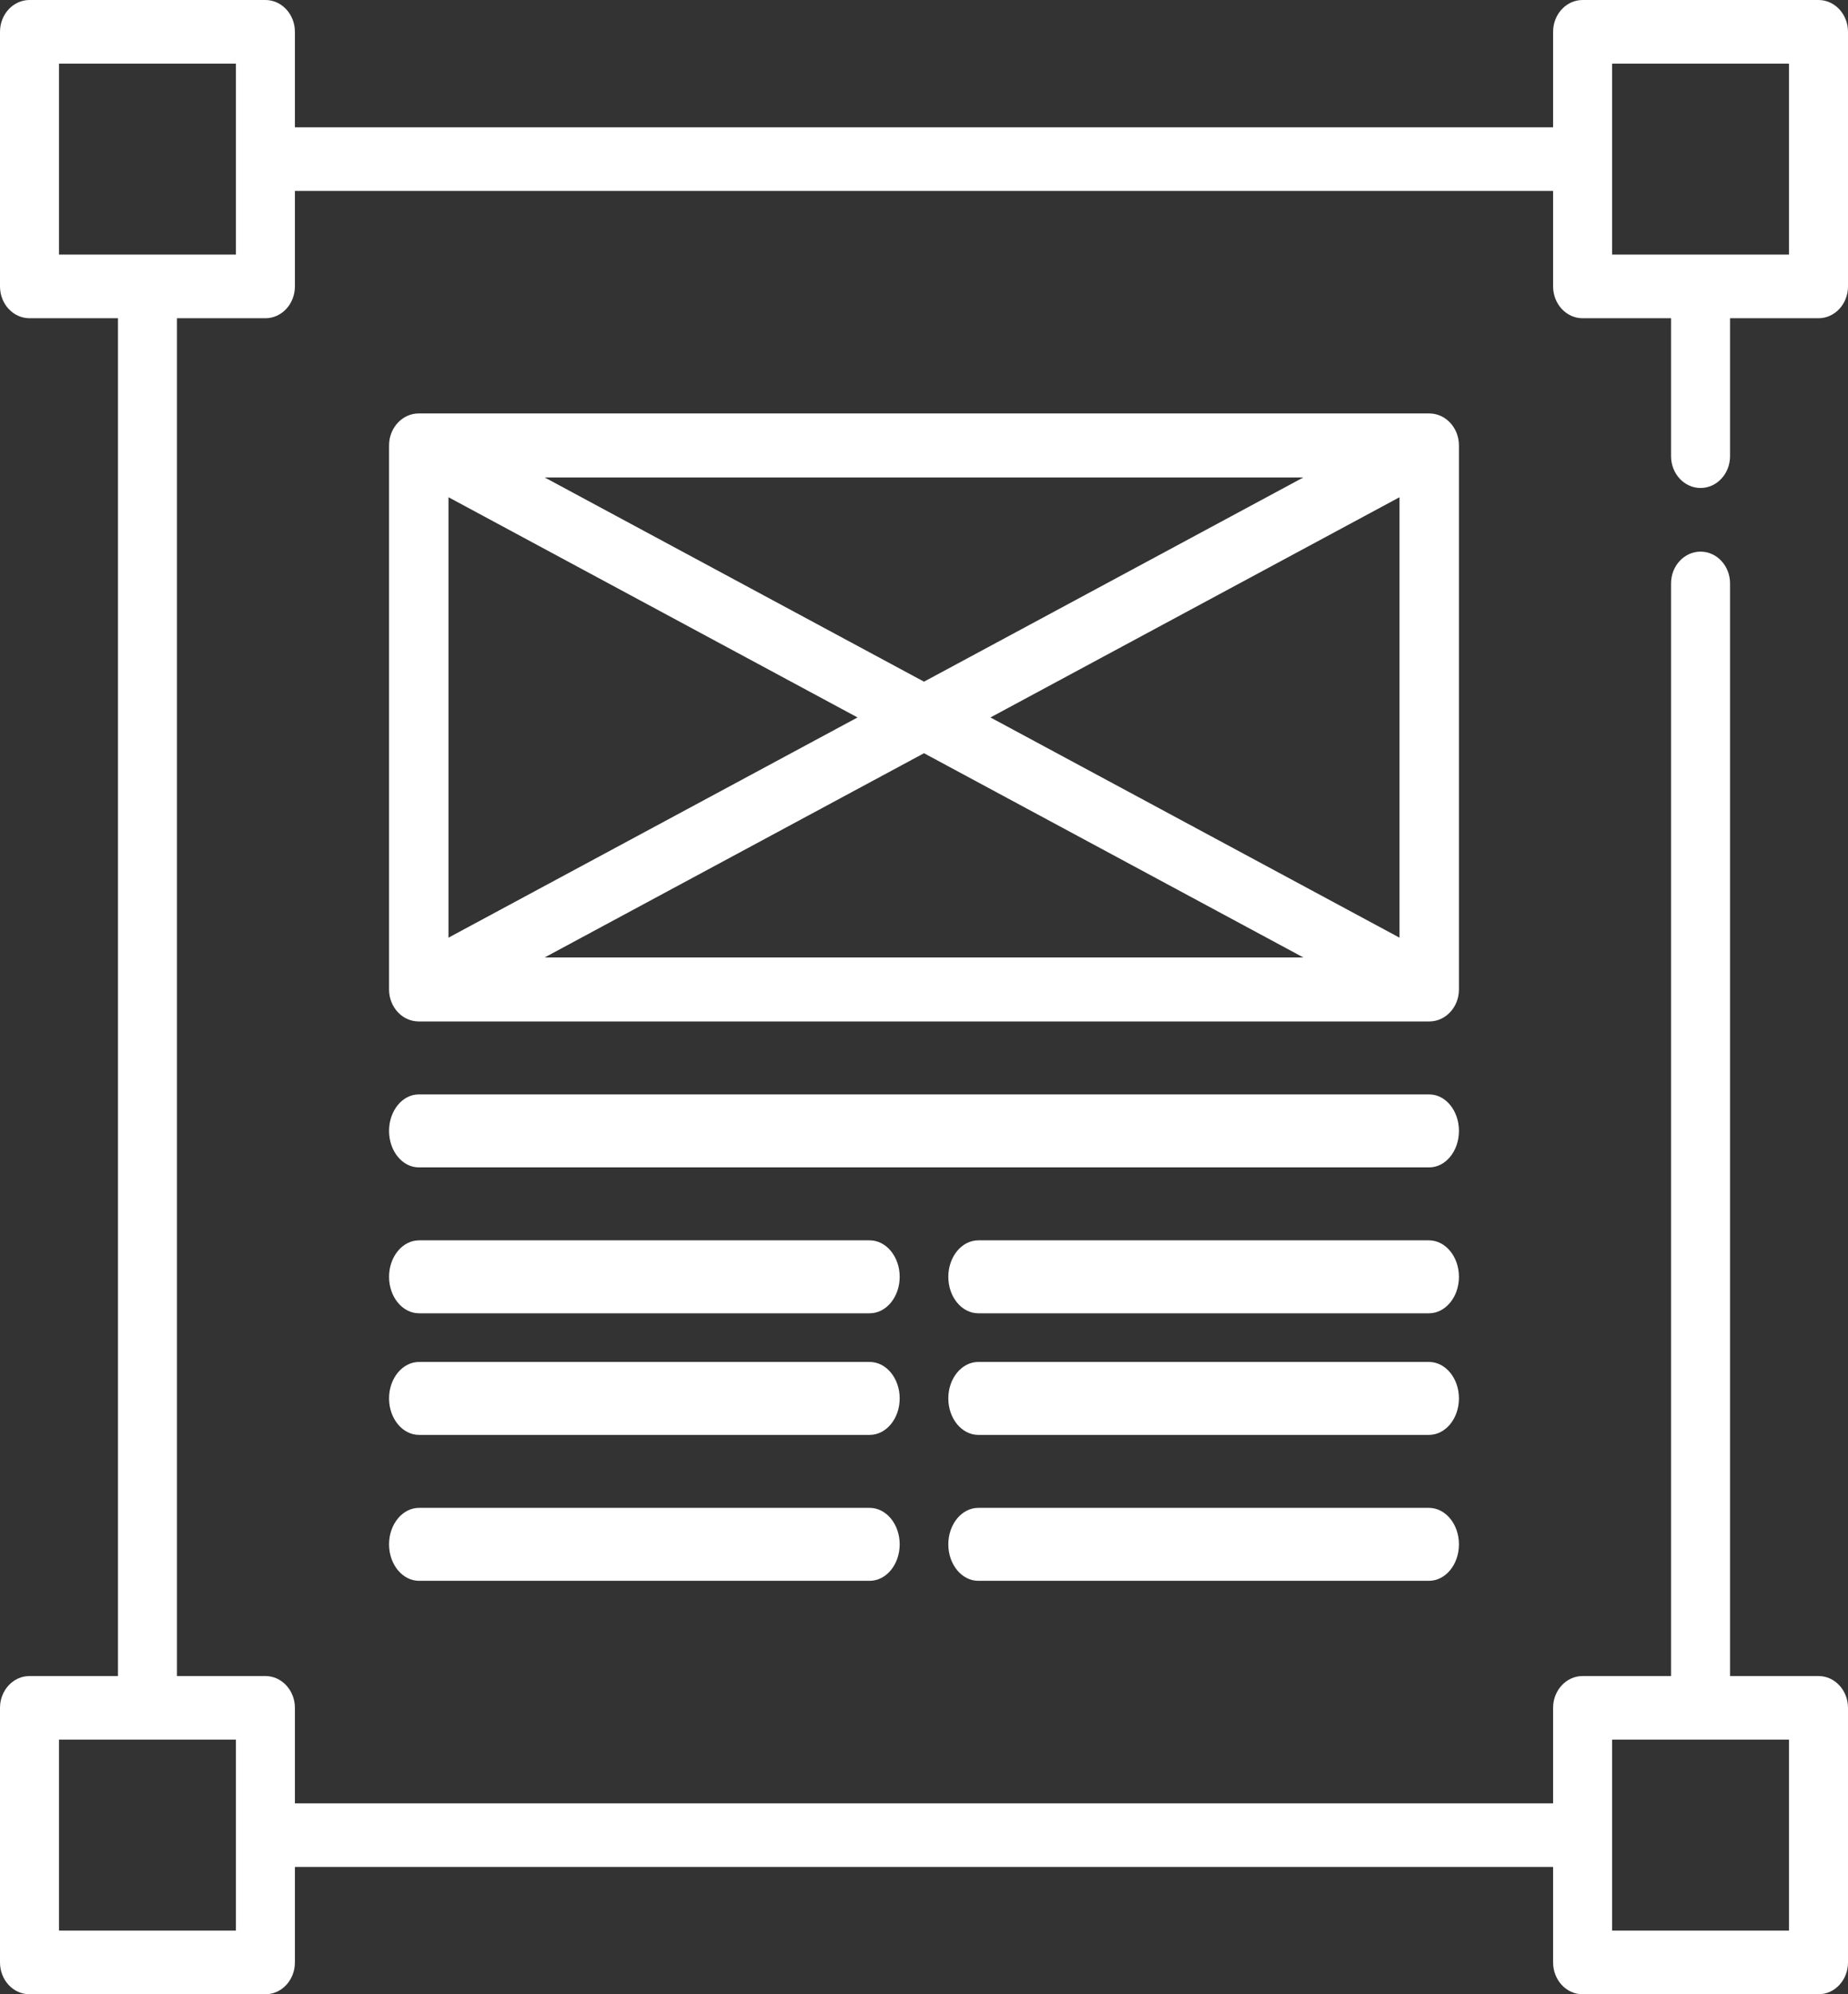<?xml version="1.0" encoding="UTF-8"?>
<svg width="76px" height="82px" viewBox="0 0 76 82" version="1.1" xmlns="http://www.w3.org/2000/svg" xmlns:xlink="http://www.w3.org/1999/xlink">
    <rect x="0" y="0" width="76" height="82" fill="#333333" stroke="none"/>
    <!-- Generator: Sketch 52.2 (67145) - http://www.bohemiancoding.com/sketch -->
    <title>Web design</title>
    <desc>Created with Sketch.</desc>
    <g id="Page-1" stroke="none" stroke-width="1" fill="none" fill-rule="evenodd">
        <g id="lp_webdev" transform="translate(-1064, -1638)" fill="#FFFFFF">
            <g id="3" transform="translate(0, 1494)">
                <g id="Group-6">
                    <g id="Web-design" transform="translate(1064, 144)">
                        <path d="M69.936,20.065 C70.606,20.065 71.149,19.479 71.149,18.756 L71.149,13.085 L74.787,13.085 C75.457,13.085 76,12.499 76,11.777 L76,1.309 C76,0.586 75.457,0 74.787,0 L65.085,0 C64.415,0 63.872,0.586 63.872,1.309 L63.872,5.234 L12.128,5.234 L12.128,1.309 C12.128,0.586 11.585,0 10.915,0 L1.213,0 C0.543,0 0,0.586 0,1.309 L0,11.777 C0,12.499 0.543,13.085 1.213,13.085 L4.851,13.085 L4.851,68.915 L1.213,68.915 C0.543,68.915 0,69.501 0,70.223 L0,80.691 C0,81.414 0.543,82 1.213,82 L10.915,82 C11.585,82 12.128,81.414 12.128,80.691 L12.128,76.766 L63.872,76.766 L63.872,80.691 C63.872,81.414 64.415,82 65.085,82 L74.787,82 C75.457,82 76,81.414 76,80.691 L76,70.223 C76,69.501 75.457,68.915 74.787,68.915 L71.149,68.915 L71.149,23.99 C71.149,23.267 70.606,22.682 69.936,22.682 C69.266,22.682 68.723,23.267 68.723,23.99 L68.723,68.915 L65.085,68.915 C64.415,68.915 63.872,69.501 63.872,70.223 L63.872,74.149 L12.128,74.149 L12.128,70.223 C12.128,69.501 11.585,68.915 10.915,68.915 L7.277,68.915 L7.277,13.085 L10.915,13.085 C11.585,13.085 12.128,12.499 12.128,11.777 L12.128,7.851 L63.872,7.851 L63.872,11.777 C63.872,12.499 64.415,13.085 65.085,13.085 L68.723,13.085 L68.723,18.756 C68.723,19.479 69.266,20.065 69.936,20.065 Z M66.298,71.532 L73.574,71.532 L73.574,79.383 L66.298,79.383 L66.298,71.532 Z M9.702,79.383 L2.426,79.383 L2.426,71.532 L9.702,71.532 L9.702,79.383 Z M9.702,10.468 L2.426,10.468 L2.426,2.617 L9.702,2.617 L9.702,10.468 Z M66.298,2.617 L73.574,2.617 L73.574,10.468 L66.298,10.468 L66.298,2.617 Z" id="Shape" fill-rule="nonzero"></path>
                        <path d="M60,18.316 C60,17.589 59.453,17 58.778,17 L17.222,17 C16.547,17 16,17.589 16,18.316 L16,40.684 C16,41.411 16.547,42 17.222,42 L58.778,42 C59.453,42 60,41.411 60,40.684 L60,18.316 Z M18.444,20.445 L35.267,29.5 L18.444,38.555 L18.444,20.445 Z M22.4,19.632 L53.6,19.632 L38,28.029 L22.4,19.632 Z M38,30.971 L53.6,39.368 L22.4,39.368 L38,30.971 Z M40.733,29.5 L57.556,20.445 L57.556,38.555 L40.733,29.5 Z" id="Shape" fill-rule="nonzero"></path>
                        <path d="M35.765,62 L17.235,62 C16.553,62 16,62.671 16,63.5 C16,64.329 16.553,65 17.235,65 L35.765,65 C36.447,65 37,64.329 37,63.5 C37,62.671 36.447,62 35.765,62 Z" id="Path"></path>
                        <path d="M58.765,62 L40.235,62 C39.553,62 39,62.671 39,63.5 C39,64.329 39.553,65 40.235,65 L58.765,65 C59.447,65 60,64.329 60,63.5 C60,62.671 59.447,62 58.765,62 Z" id="Path"></path>
                        <path d="M35.765,56 L17.235,56 C16.553,56 16,56.671 16,57.5 C16,58.329 16.553,59 17.235,59 L35.765,59 C36.447,59 37,58.329 37,57.5 C37,56.671 36.447,56 35.765,56 Z" id="Path"></path>
                        <path d="M58.765,56 L40.235,56 C39.553,56 39,56.671 39,57.5 C39,58.329 39.553,59 40.235,59 L58.765,59 C59.447,59 60,58.329 60,57.5 C60,56.671 59.447,56 58.765,56 Z" id="Path"></path>
                        <path d="M35.765,51 L17.235,51 C16.553,51 16,51.671 16,52.5 C16,53.329 16.553,54 17.235,54 L35.765,54 C36.447,54 37,53.329 37,52.5 C37,51.671 36.447,51 35.765,51 Z" id="Path"></path>
                        <path d="M58.765,51 L40.235,51 C39.553,51 39,51.671 39,52.5 C39,53.329 39.553,54 40.235,54 L58.765,54 C59.447,54 60,53.329 60,52.5 C60,51.671 59.447,51 58.765,51 Z" id="Path"></path>
                        <path d="M58.778,45 L17.222,45 C16.547,45 16,45.671 16,46.5 C16,47.329 16.547,48 17.222,48 L58.778,48 C59.453,48 60,47.329 60,46.5 C60,45.671 59.453,45 58.778,45 Z" id="Path"></path>
                    </g>
                </g>
            </g>
        </g>
    </g>
</svg>